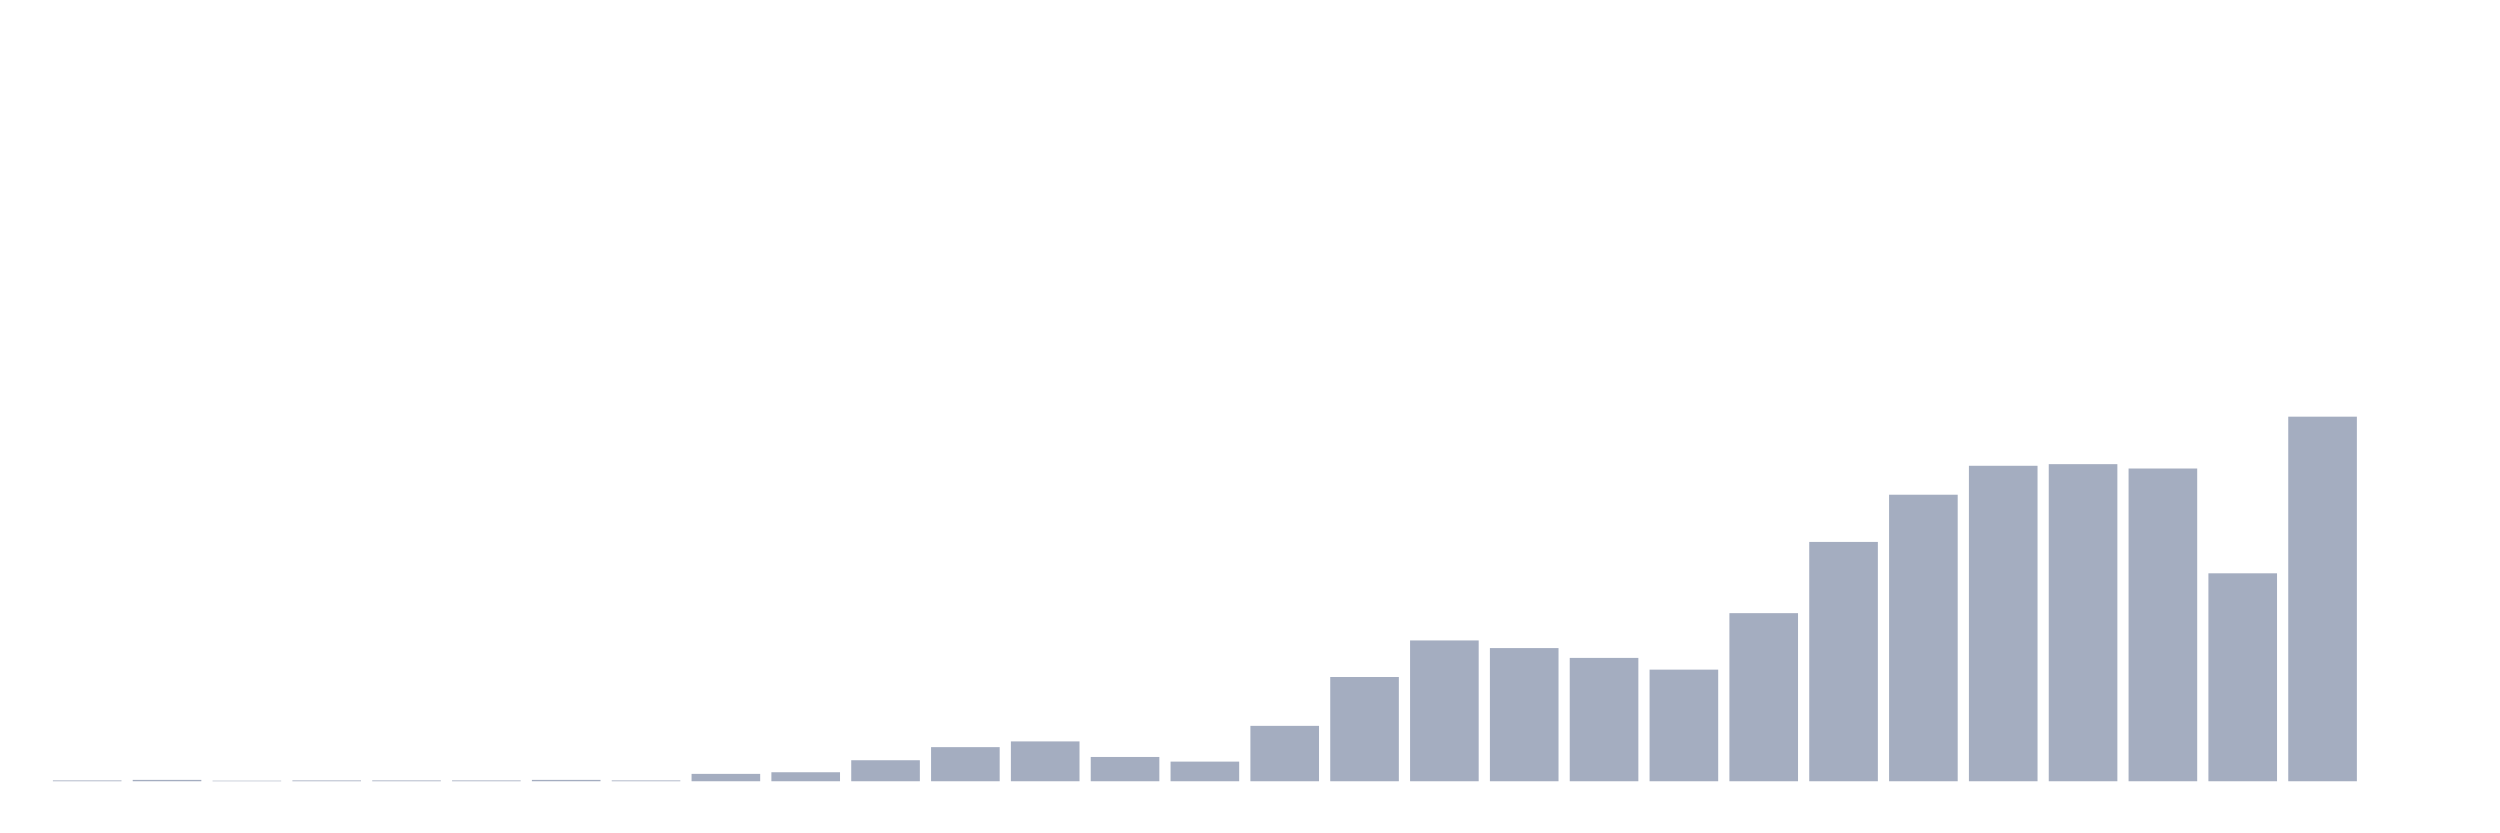 <svg xmlns="http://www.w3.org/2000/svg" viewBox="0 0 480 160"><g transform="translate(10,10)"><rect class="bar" x="0.153" width="13.175" y="139.843" height="0.157" fill="rgb(164,173,192)"></rect><rect class="bar" x="15.482" width="13.175" y="139.738" height="0.262" fill="rgb(164,173,192)"></rect><rect class="bar" x="30.81" width="13.175" y="139.895" height="0.105" fill="rgb(164,173,192)"></rect><rect class="bar" x="46.138" width="13.175" y="139.843" height="0.157" fill="rgb(164,173,192)"></rect><rect class="bar" x="61.466" width="13.175" y="139.843" height="0.157" fill="rgb(164,173,192)"></rect><rect class="bar" x="76.794" width="13.175" y="139.843" height="0.157" fill="rgb(164,173,192)"></rect><rect class="bar" x="92.123" width="13.175" y="139.738" height="0.262" fill="rgb(164,173,192)"></rect><rect class="bar" x="107.451" width="13.175" y="139.843" height="0.157" fill="rgb(164,173,192)"></rect><rect class="bar" x="122.779" width="13.175" y="138.585" height="1.415" fill="rgb(164,173,192)"></rect><rect class="bar" x="138.107" width="13.175" y="138.271" height="1.729" fill="rgb(164,173,192)"></rect><rect class="bar" x="153.436" width="13.175" y="135.966" height="4.034" fill="rgb(164,173,192)"></rect><rect class="bar" x="168.764" width="13.175" y="133.451" height="6.549" fill="rgb(164,173,192)"></rect><rect class="bar" x="184.092" width="13.175" y="132.35" height="7.65" fill="rgb(164,173,192)"></rect><rect class="bar" x="199.42" width="13.175" y="135.337" height="4.663" fill="rgb(164,173,192)"></rect><rect class="bar" x="214.748" width="13.175" y="136.228" height="3.772" fill="rgb(164,173,192)"></rect><rect class="bar" x="230.077" width="13.175" y="129.364" height="10.636" fill="rgb(164,173,192)"></rect><rect class="bar" x="245.405" width="13.175" y="119.985" height="20.015" fill="rgb(164,173,192)"></rect><rect class="bar" x="260.733" width="13.175" y="112.964" height="27.036" fill="rgb(164,173,192)"></rect><rect class="bar" x="276.061" width="13.175" y="114.431" height="25.569" fill="rgb(164,173,192)"></rect><rect class="bar" x="291.39" width="13.175" y="116.317" height="23.683" fill="rgb(164,173,192)"></rect><rect class="bar" x="306.718" width="13.175" y="118.57" height="21.43" fill="rgb(164,173,192)"></rect><rect class="bar" x="322.046" width="13.175" y="107.725" height="32.275" fill="rgb(164,173,192)"></rect><rect class="bar" x="337.374" width="13.175" y="94.049" height="45.951" fill="rgb(164,173,192)"></rect><rect class="bar" x="352.702" width="13.175" y="84.985" height="55.015" fill="rgb(164,173,192)"></rect><rect class="bar" x="368.031" width="13.175" y="79.431" height="60.569" fill="rgb(164,173,192)"></rect><rect class="bar" x="383.359" width="13.175" y="79.117" height="60.883" fill="rgb(164,173,192)"></rect><rect class="bar" x="398.687" width="13.175" y="79.955" height="60.045" fill="rgb(164,173,192)"></rect><rect class="bar" x="414.015" width="13.175" y="100.075" height="39.925" fill="rgb(164,173,192)"></rect><rect class="bar" x="429.344" width="13.175" y="70" height="70" fill="rgb(164,173,192)"></rect><rect class="bar" x="444.672" width="13.175" y="140" height="0" fill="rgb(164,173,192)"></rect></g></svg>